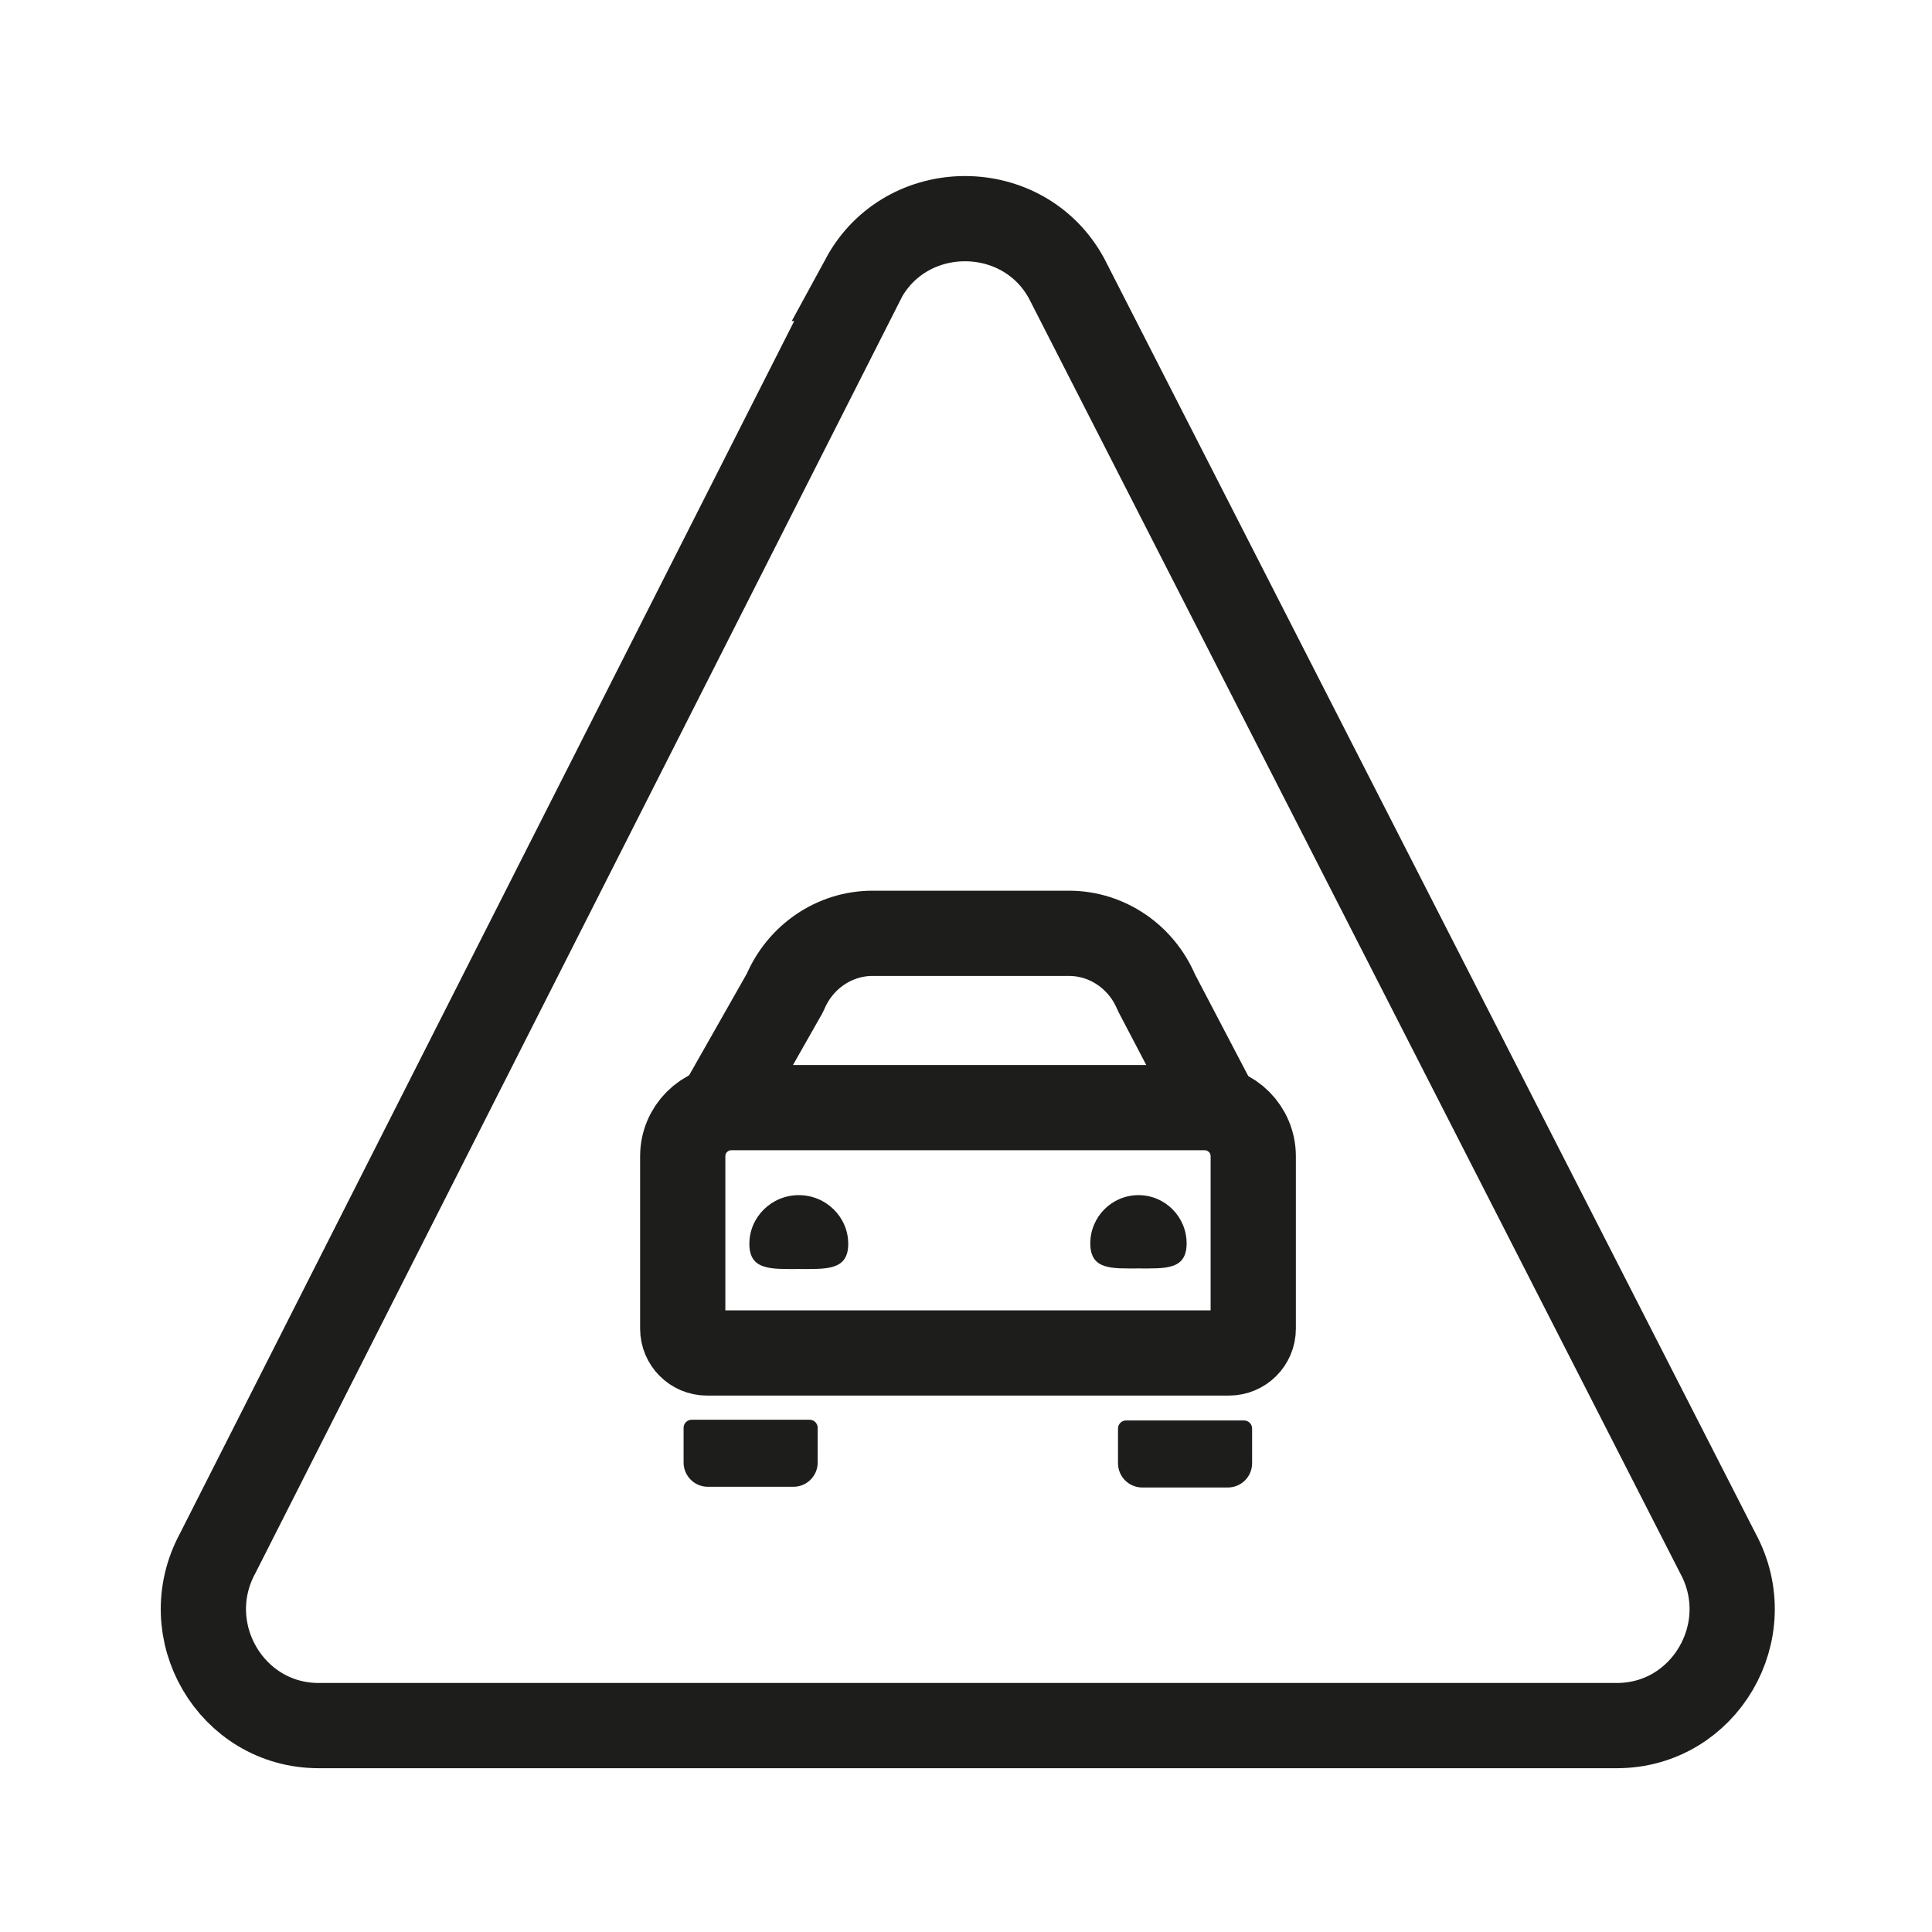 <?xml version="1.0" encoding="UTF-8"?><svg id="icon" xmlns="http://www.w3.org/2000/svg" viewBox="0 0 136 136"><defs><style>.cls-1{fill:#1d1d1b;}.cls-2{fill-rule:evenodd;stroke-miterlimit:10;}.cls-2,.cls-3{fill:none;stroke:#1d1d1b;stroke-width:6px;}.cls-3{stroke-linecap:round;stroke-linejoin:round;}</style></defs><path class="cls-2" d="M60.79,19.6L15.33,109.33c-2.97,5.46,.94,12.14,7.1,12.14H113.82c6.16,0,10.07-6.68,7.1-12.14L75.08,19.6c-3.05-5.61-11.25-5.61-14.3,0Z"/><g><path class="cls-3" d="M51.48,77.97h33.32c1.89,0,3.42,1.53,3.42,3.42v12.14c0,.95-.77,1.71-1.71,1.71H49.77c-.95,0-1.71-.77-1.71-1.71v-12.14c0-1.89,1.53-3.42,3.42-3.42Z"/><path class="cls-3" d="M51.03,77.33l4.23-7.45c1.06-2.53,3.48-4.18,6.16-4.18h13.83c2.67,0,5.09,1.64,6.15,4.16l3.89,7.43"/><path class="cls-1" d="M59.71,87.56c0,1.89-1.56,1.77-3.48,1.77s-3.48,.12-3.48-1.77,1.56-3.43,3.48-3.43,3.48,1.54,3.48,3.43Z"/><path class="cls-1" d="M83.53,87.53c0,1.88-1.52,1.76-3.39,1.76s-3.39,.12-3.39-1.76,1.52-3.4,3.39-3.4,3.39,1.52,3.39,3.4Z"/><path class="cls-1" d="M48.68,99.94h8.31c.31,0,.57,.25,.57,.57v2.44c0,.95-.77,1.71-1.71,1.71h-6.02c-.95,0-1.71-.77-1.71-1.71v-2.44c0-.31,.25-.57,.57-.57Z"/><path class="cls-1" d="M79.26,99.99h8.31c.31,0,.57,.25,.57,.57v2.44c0,.95-.77,1.71-1.71,1.71h-6.02c-.95,0-1.71-.77-1.71-1.71v-2.44c0-.31,.25-.57,.57-.57Z"/></g></svg>